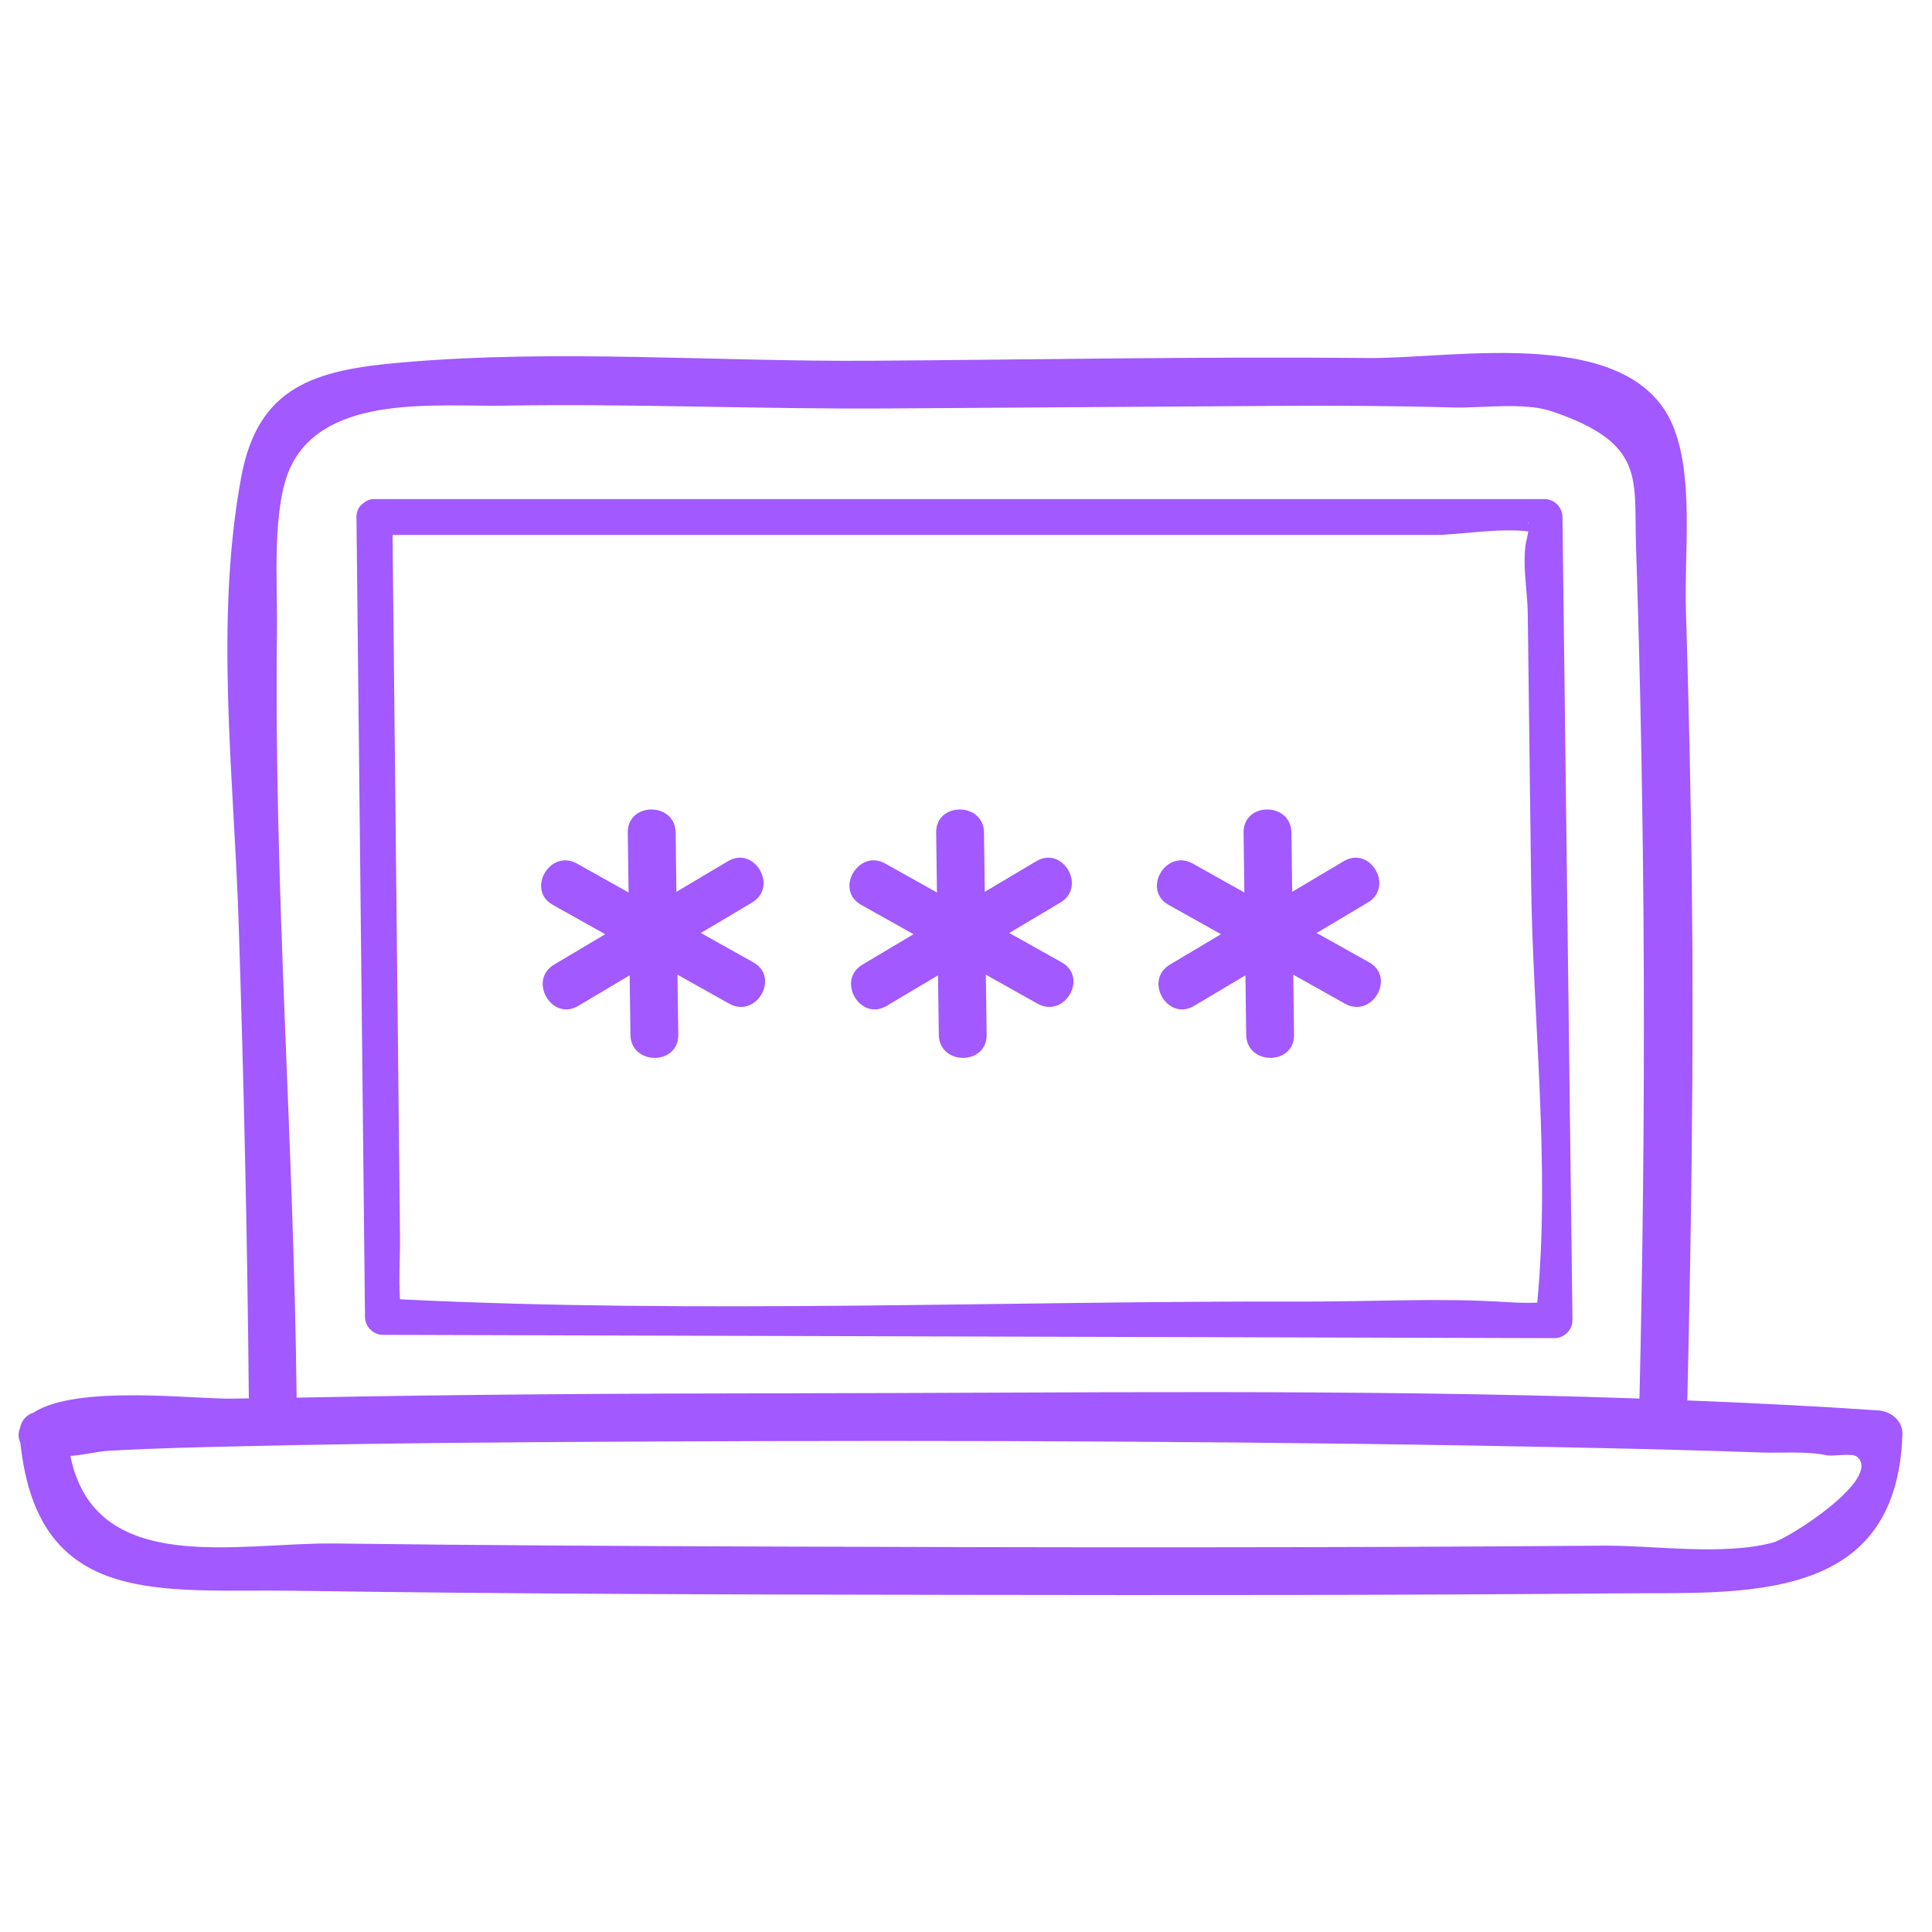 <svg width="104" height="104" viewBox="0 0 104 104" fill="none" xmlns="http://www.w3.org/2000/svg">
<mask id="mask0_249:946" style="mask-type:alpha" maskUnits="userSpaceOnUse" x="0" y="0" width="104" height="104">
<rect width="104" height="104" fill="#C4C4C4"/>
</mask>
<g mask="url(#mask0_249:946)">
<path d="M95.431 83.039C92.718 83.757 89.051 83.18 86.28 83.203C71.326 83.324 56.371 83.304 41.417 83.251C33.622 83.223 25.828 83.185 18.035 83.086C12.805 83.019 5.12 84.924 3.788 78.371C4.341 78.35 5.242 78.129 5.893 78.093C8.416 77.949 10.949 77.899 13.478 77.842C20.661 77.681 27.85 77.628 35.035 77.597C51.928 77.521 68.827 77.576 85.718 77.94C88.735 78.004 91.75 78.078 94.766 78.187C95.896 78.229 97.22 78.105 98.32 78.337C98.691 78.416 99.709 78.189 99.977 78.426C101.316 79.602 96.305 82.809 95.431 83.039ZM14.91 33.831C14.941 31.443 14.611 27.221 15.674 25.072C17.583 21.205 23.484 21.897 27.11 21.837C34.051 21.72 41 22.036 47.946 21.986C54.853 21.938 61.762 21.894 68.669 21.849C71.854 21.828 75.036 21.844 78.219 21.935C79.767 21.979 82.032 21.634 83.524 22.139C88.599 23.854 87.948 25.76 88.065 29.323C88.573 44.648 88.615 59.956 88.252 75.284C73.044 74.755 57.757 74.985 42.581 75.001C33.71 75.009 24.837 75.059 15.967 75.236C15.82 61.448 14.729 47.604 14.91 33.831ZM101.119 75.924C97.695 75.689 94.262 75.523 90.828 75.384C91.046 66.136 91.176 56.889 91.073 47.639C91.017 42.692 90.902 37.744 90.752 32.798C90.663 29.834 91.168 25.915 90.144 23.142C88.028 17.404 78.365 19.315 73.676 19.272C64.738 19.189 55.791 19.359 46.853 19.419C38.479 19.476 29.988 18.784 21.635 19.511C16.936 19.917 13.883 20.783 12.978 25.714C11.548 33.503 12.59 41.774 12.844 49.616C13.123 58.168 13.318 66.72 13.394 75.275C13.116 75.282 12.839 75.282 12.561 75.288C10.502 75.339 4.145 74.508 1.794 76.046C1.437 76.162 1.169 76.438 1.084 76.852C0.963 77.147 0.977 77.425 1.097 77.667C2.038 86.619 8.734 85.525 15.799 85.63C27.809 85.811 39.822 85.835 51.834 85.852C63.589 85.871 75.347 85.874 87.1 85.771C93.812 85.711 102.108 86.428 102.407 77.212C102.431 76.483 101.795 75.971 101.119 75.924Z" fill="#A259FF"/>
<path d="M81.107 70.093C77.528 69.856 73.859 70.072 70.272 70.063C54.089 70.017 37.699 70.74 21.533 69.942C21.452 68.834 21.545 67.661 21.533 66.573C21.478 61.469 21.424 56.362 21.369 51.256C21.289 43.771 21.21 36.283 21.131 28.796H77.231C78.532 28.796 80.716 28.406 82.266 28.607C82.249 28.719 82.232 28.837 82.191 28.995C81.897 30.145 82.227 31.814 82.239 32.997C82.301 37.844 82.361 42.694 82.421 47.543C82.514 54.889 83.458 62.787 82.749 70.124C82.196 70.141 81.624 70.127 81.107 70.093ZM82.29 28.219C82.222 28.09 82.273 28.061 82.29 28.219V28.219ZM84.646 71.066C84.466 56.654 84.287 42.241 84.107 27.829C84.1 27.307 83.669 26.864 83.142 26.864H20.154C19.903 26.864 19.716 26.957 19.567 27.082C19.529 27.11 19.491 27.132 19.459 27.163C19.455 27.167 19.453 27.17 19.452 27.173C19.294 27.328 19.186 27.541 19.189 27.829C19.342 42.183 19.495 56.538 19.648 70.891C19.653 71.413 20.085 71.854 20.612 71.856C41.636 71.914 62.658 71.973 83.679 72.033C84.196 72.033 84.653 71.588 84.646 71.066Z" fill="#A259FF"/>
<path d="M40.555 51.805C39.613 51.278 38.67 50.749 37.728 50.222C38.646 49.675 39.566 49.129 40.485 48.583C41.907 47.736 40.614 45.509 39.184 46.359C38.26 46.909 37.336 47.458 36.412 48.007C36.397 46.945 36.383 45.882 36.37 44.817C36.349 43.162 33.774 43.159 33.794 44.817C33.81 45.892 33.822 46.967 33.837 48.042C32.912 47.523 31.986 47.005 31.059 46.486C29.612 45.676 28.312 47.899 29.759 48.71C30.699 49.237 31.638 49.762 32.577 50.288C31.662 50.834 30.747 51.378 29.83 51.924C28.408 52.77 29.701 54.997 31.13 54.147C32.051 53.599 32.974 53.05 33.894 52.502C33.909 53.569 33.921 54.635 33.937 55.701C33.957 57.358 36.533 57.363 36.512 55.701C36.497 54.624 36.485 53.546 36.469 52.468C37.398 52.988 38.327 53.508 39.256 54.029C40.703 54.839 42.003 52.616 40.555 51.805Z" fill="#A259FF"/>
<path d="M57.153 51.805C56.21 51.278 55.27 50.749 54.329 50.222C55.245 49.675 56.164 49.129 57.083 48.583C58.506 47.736 57.211 45.509 55.783 46.359C54.859 46.909 53.934 47.458 53.01 48.007C52.996 46.945 52.983 45.882 52.969 44.817C52.948 43.162 50.373 43.159 50.394 44.817C50.407 45.892 50.421 46.967 50.437 48.042C49.509 47.523 48.584 47.005 47.658 46.486C46.211 45.676 44.91 47.899 46.359 48.71C47.298 49.237 48.237 49.762 49.176 50.288C48.261 50.834 47.344 51.378 46.429 51.924C45.006 52.77 46.3 54.997 47.729 54.147C48.651 53.599 49.573 53.05 50.493 52.502C50.507 53.569 50.521 54.635 50.536 55.701C50.557 57.358 53.132 57.363 53.111 55.701C53.096 54.624 53.082 53.546 53.069 52.468C53.996 52.988 54.925 53.508 55.853 54.029C57.302 54.839 58.602 52.616 57.153 51.805Z" fill="#A259FF"/>
<path d="M73.704 51.805C72.761 51.278 71.818 50.749 70.876 50.222C71.794 49.675 72.713 49.129 73.631 48.583C75.055 47.736 73.762 45.509 72.332 46.359C71.408 46.909 70.484 47.458 69.559 48.007C69.545 46.945 69.531 45.882 69.518 44.817C69.497 43.162 66.922 43.159 66.942 44.817C66.956 45.892 66.97 46.967 66.985 48.042C66.058 47.523 65.133 47.005 64.207 46.486C62.76 45.676 61.459 47.899 62.908 48.71C63.847 49.237 64.784 49.762 65.725 50.288C64.808 50.834 63.893 51.378 62.978 51.924C61.555 52.77 62.849 54.997 64.278 54.147C65.2 53.599 66.122 53.05 67.042 52.502C67.056 53.569 67.071 54.635 67.083 55.701C67.106 57.358 69.681 57.363 69.659 55.701C69.647 54.624 69.631 53.546 69.617 52.468C70.546 52.988 71.475 53.508 72.402 54.029C73.851 54.839 75.151 52.616 73.704 51.805Z" fill="#A259FF"/>
</g>
</svg>
